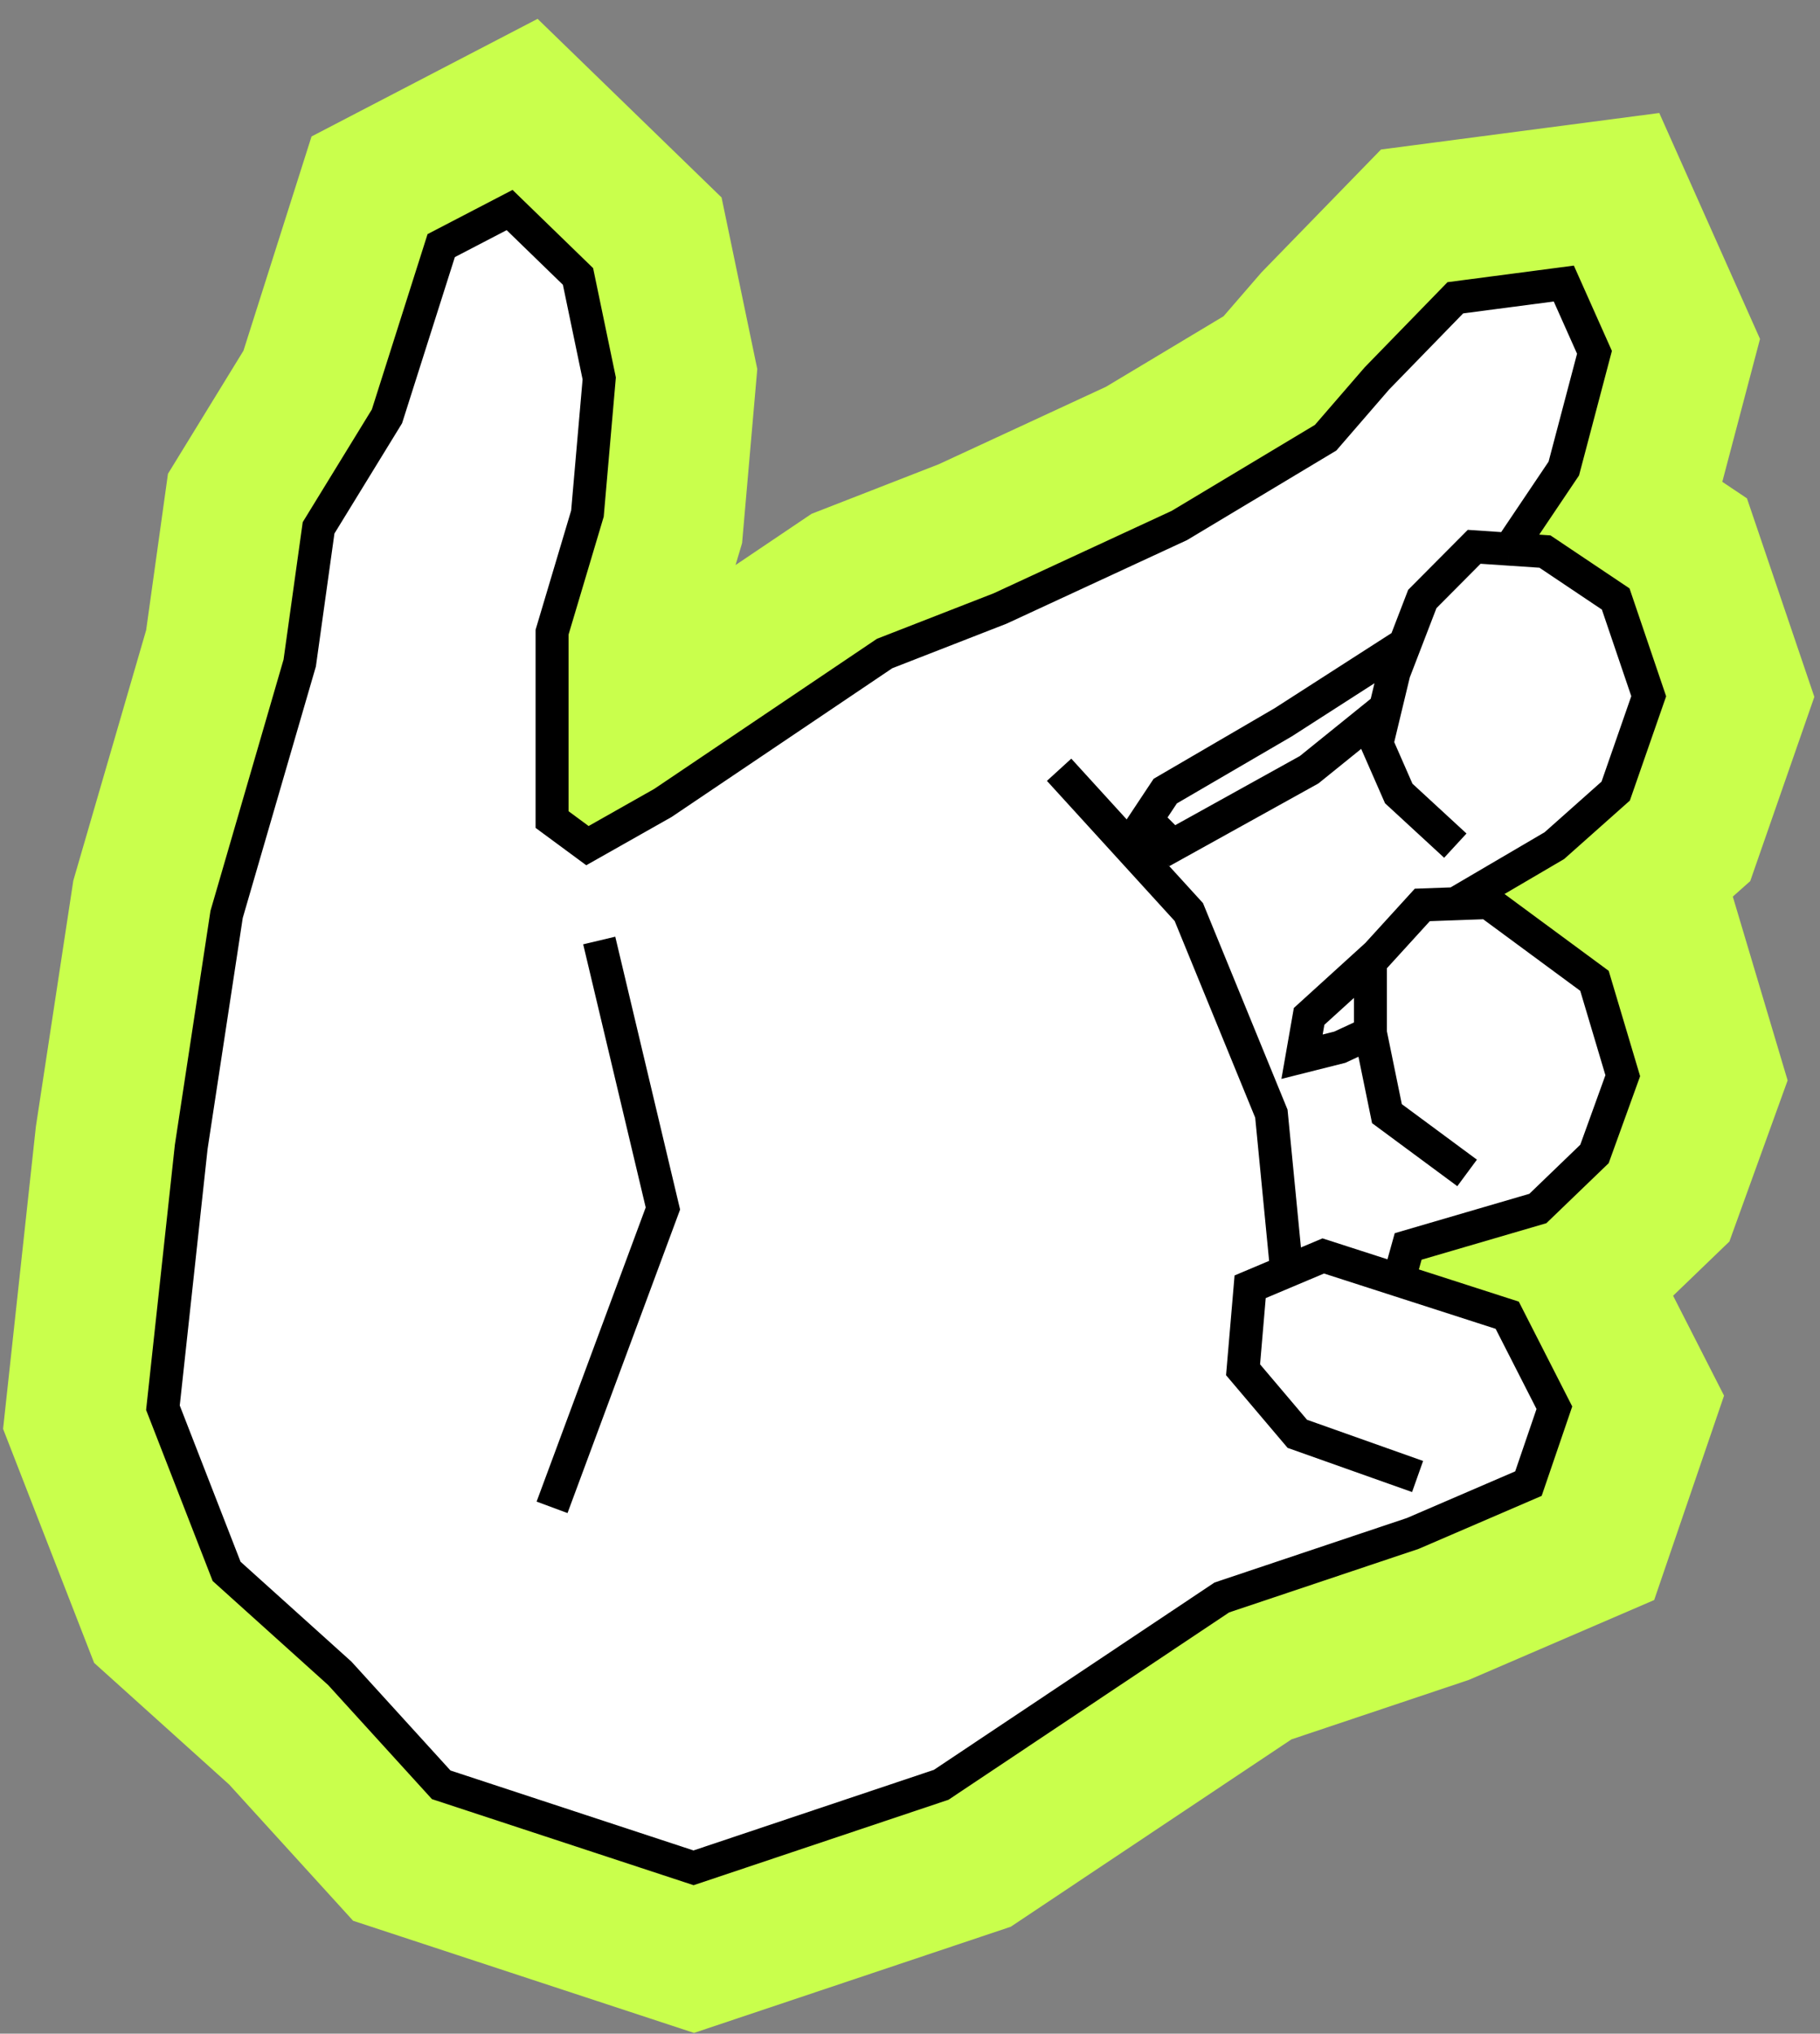 <svg width="94" height="105" viewBox="0 0 94 105" fill="none" xmlns="http://www.w3.org/2000/svg">
<rect x="0" y="0" width="94" height="105" fill="#808080" stroke="none"/>
<path d="M19.986 21.497L22.788 12.681L26.32 10.844L29.853 14.273L30.949 19.538L30.34 26.518L28.513 32.641V42.314L30.34 43.661L34.238 41.457L45.688 33.742L51.656 31.416L60.914 27.13L68.466 22.6L71.115 19.538L75.165 15.375L80.768 14.64L82.352 18.191L80.768 24.191L77.966 28.355L79.794 28.477L83.448 30.926L85.153 35.947L83.448 40.845L80.281 43.661L75.165 46.661L76.87 46.6L82.352 50.641L83.813 55.539L82.352 59.58L79.428 62.396L72.729 64.355L72.242 66.101L77.845 67.906L80.281 72.682L78.941 76.6L72.972 79.171L63.106 82.478L48.611 92.151L35.821 96.437L22.788 92.151L17.55 86.396L11.704 81.131L8.415 72.682L9.877 59.212L11.704 47.212L15.48 34.232L16.454 27.253L19.986 21.497Z" fill="white"/>
<path d="M73.216 76.233L67.004 74.029L64.202 70.722L64.568 66.437L66.456 65.641M72.242 66.101L77.845 67.906L80.281 72.682L78.941 76.6L72.972 79.171L63.106 82.478L48.611 92.151L35.821 96.437L22.788 92.151L17.55 86.396L11.704 81.131L8.415 72.682L9.877 59.212L11.704 47.212L15.48 34.232L16.454 27.253L19.986 21.497L22.788 12.681L26.32 10.844L29.853 14.273L30.949 19.538L30.34 26.518L28.513 32.641V42.314L30.34 43.661L34.238 41.457L45.688 33.742L51.656 31.416L60.914 27.13L68.466 22.6L71.115 19.538L75.165 15.375L80.768 14.64L82.352 18.191L80.768 24.191L77.966 28.355M72.242 66.101L68.344 64.845L66.456 65.641M72.242 66.101L72.729 64.355L79.428 62.396L82.352 59.58L83.813 55.539L82.352 50.641L76.87 46.6L75.165 46.661M70.78 53.334V49.661L71.115 49.294M70.78 53.334L71.633 57.498L75.774 60.559M70.78 53.334L69.196 54.069L67.248 54.559L67.613 52.477L71.115 49.294M71.115 49.294L73.46 46.722L75.165 46.661M75.165 46.661L80.281 43.661L83.448 40.845L85.153 35.947L83.448 30.926L79.794 28.477L77.966 28.355M75.165 43.661L72.242 40.967L71.115 38.396L71.556 36.559M71.556 36.559L71.998 34.722L72.564 33.253M71.556 36.559L67.613 39.743L60.548 43.661L59.208 42.314L60.183 40.845L66.273 37.294L72.564 33.253M72.564 33.253L73.46 30.926L76.139 28.232L77.966 28.355M54.701 39.743L61.401 47.09L65.664 57.498L66.456 65.641M30.949 48.559L34.238 62.396L28.513 77.825" stroke="#C9FF4C" stroke-width="16.18"/>
<path d="M19.986 21.497L22.788 12.681L26.32 10.844L29.853 14.273L30.949 19.538L30.34 26.518L28.513 32.641V42.314L30.34 43.661L34.238 41.457L45.688 33.742L51.656 31.416L60.914 27.13L68.466 22.6L71.115 19.538L75.165 15.375L80.768 14.64L82.352 18.191L80.768 24.191L77.966 28.355L79.794 28.477L83.448 30.926L85.153 35.947L83.448 40.845L80.281 43.661L75.165 46.661L76.87 46.6L82.352 50.641L83.813 55.539L82.352 59.58L79.428 62.396L72.729 64.355L72.242 66.101L77.845 67.906L80.281 72.682L78.941 76.6L72.972 79.171L63.106 82.478L48.611 92.151L35.821 96.437L22.788 92.151L17.55 86.396L11.704 81.131L8.415 72.682L9.877 59.212L11.704 47.212L15.48 34.232L16.454 27.253L19.986 21.497Z" fill="white"/>
<path d="M73.216 76.233L67.004 74.029L64.202 70.722L64.568 66.437L66.456 65.641M72.242 66.101L77.845 67.906L80.281 72.682L78.941 76.6L72.972 79.171L63.106 82.478L48.611 92.151L35.821 96.437L22.788 92.151L17.55 86.396L11.704 81.131L8.415 72.682L9.877 59.212L11.704 47.212L15.48 34.232L16.454 27.253L19.986 21.497L22.788 12.681L26.32 10.844L29.853 14.273L30.949 19.538L30.34 26.518L28.513 32.641V42.314L30.34 43.661L34.238 41.457L45.688 33.742L51.656 31.416L60.914 27.13L68.466 22.6L71.115 19.538L75.165 15.375L80.768 14.64L82.352 18.191L80.768 24.191L77.966 28.355M72.242 66.101L68.344 64.845L66.456 65.641M72.242 66.101L72.729 64.355L79.428 62.396L82.352 59.58L83.813 55.539L82.352 50.641L76.87 46.6L75.165 46.661M70.78 53.334V49.661L71.115 49.294M70.78 53.334L71.633 57.498L75.774 60.559M70.78 53.334L69.196 54.069L67.248 54.559L67.613 52.477L71.115 49.294M71.115 49.294L73.46 46.722L75.165 46.661M75.165 46.661L80.281 43.661L83.448 40.845L85.153 35.947L83.448 30.926L79.794 28.477L77.966 28.355M75.165 43.661L72.242 40.967L71.115 38.396L71.556 36.559M71.556 36.559L71.998 34.722L72.564 33.253M71.556 36.559L67.613 39.743L60.548 43.661L59.208 42.314L60.183 40.845L66.273 37.294L72.564 33.253M72.564 33.253L73.46 30.926L76.139 28.232L77.966 28.355M54.701 39.743L61.401 47.09L65.664 57.498L66.456 65.641M30.949 48.559L34.238 62.396L28.513 77.825" stroke="black" stroke-width="1.703"/>
</svg>
